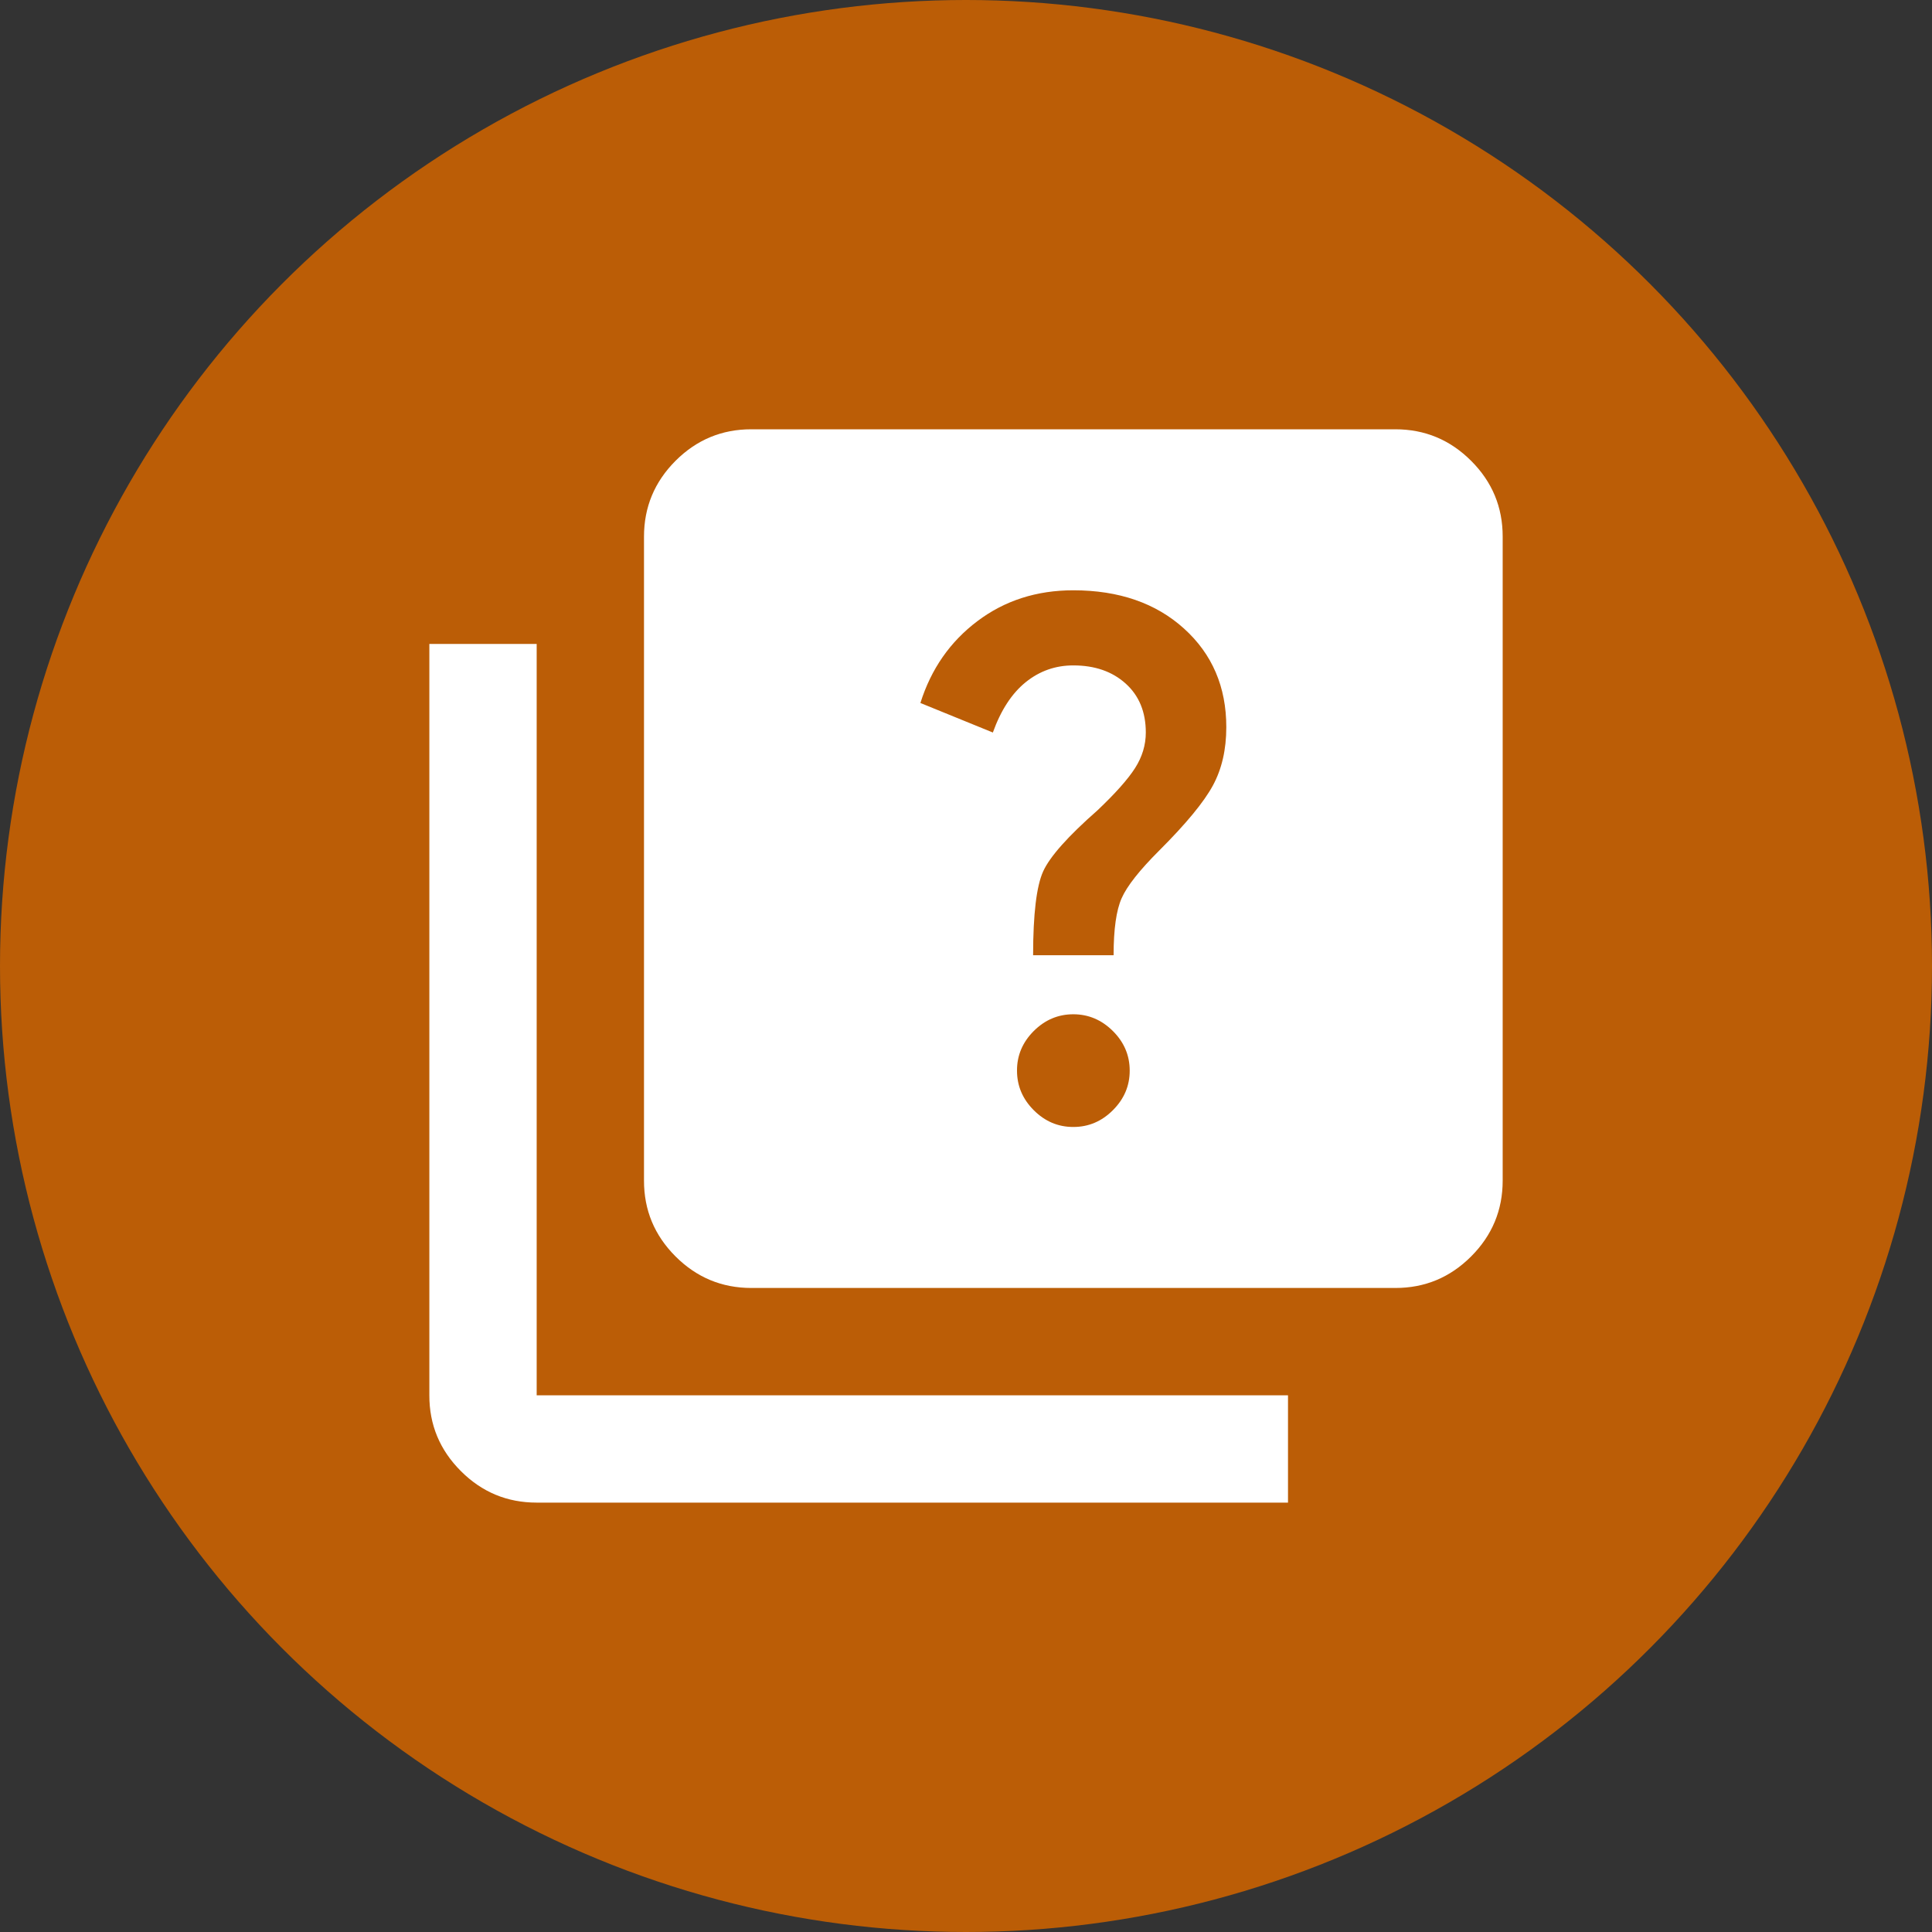 <svg width="60" height="60" viewBox="0 0 60 60" fill="none" xmlns="http://www.w3.org/2000/svg">
<rect x="0" y="0" width="60" height="60" fill="#333333" stroke="none"/>
<circle cx="30" cy="30" r="30" fill="#BB5D06"/>
<path d="M33.334 34.999C33.806 34.999 34.216 34.825 34.563 34.477C34.911 34.129 35.085 33.72 35.084 33.249C35.084 32.776 34.91 32.367 34.562 32.02C34.214 31.674 33.805 31.5 33.334 31.499C32.861 31.499 32.451 31.673 32.103 32.02C31.756 32.368 31.582 32.778 31.584 33.249C31.584 33.721 31.757 34.131 32.105 34.479C32.453 34.827 32.862 35 33.334 34.999ZM32.084 29.665H34.584C34.584 28.86 34.667 28.269 34.834 27.894C35 27.518 35.389 27.025 36 26.415C36.834 25.582 37.389 24.909 37.667 24.395C37.945 23.882 38.084 23.278 38.084 22.582C38.084 21.332 37.646 20.311 36.77 19.52C35.895 18.729 34.749 18.333 33.334 18.332C32.195 18.332 31.201 18.651 30.354 19.29C29.506 19.929 28.916 20.776 28.584 21.832L30.834 22.749C31.084 22.054 31.424 21.533 31.855 21.185C32.286 20.838 32.779 20.664 33.334 20.665C34 20.665 34.542 20.853 34.959 21.229C35.375 21.604 35.584 22.111 35.584 22.749C35.584 23.138 35.472 23.506 35.25 23.854C35.028 24.201 34.639 24.639 34.084 25.165C33.167 25.971 32.605 26.603 32.397 27.06C32.189 27.518 32.085 28.387 32.084 29.665ZM23.334 39.999C22.417 39.999 21.632 39.672 20.979 39.019C20.325 38.365 19.999 37.581 20 36.665V16.665C20 15.749 20.327 14.964 20.98 14.31C21.634 13.657 22.418 13.331 23.334 13.332H43.334C44.25 13.332 45.035 13.659 45.688 14.312C46.342 14.965 46.668 15.75 46.667 16.665V36.665C46.667 37.582 46.34 38.367 45.687 39.02C45.033 39.674 44.249 40 43.334 39.999H23.334ZM16.667 46.665C15.75 46.665 14.965 46.339 14.312 45.685C13.659 45.032 13.332 44.248 13.334 43.332V19.999H16.667V43.332H40V46.665H16.667Z" fill="white"/>
</svg>

